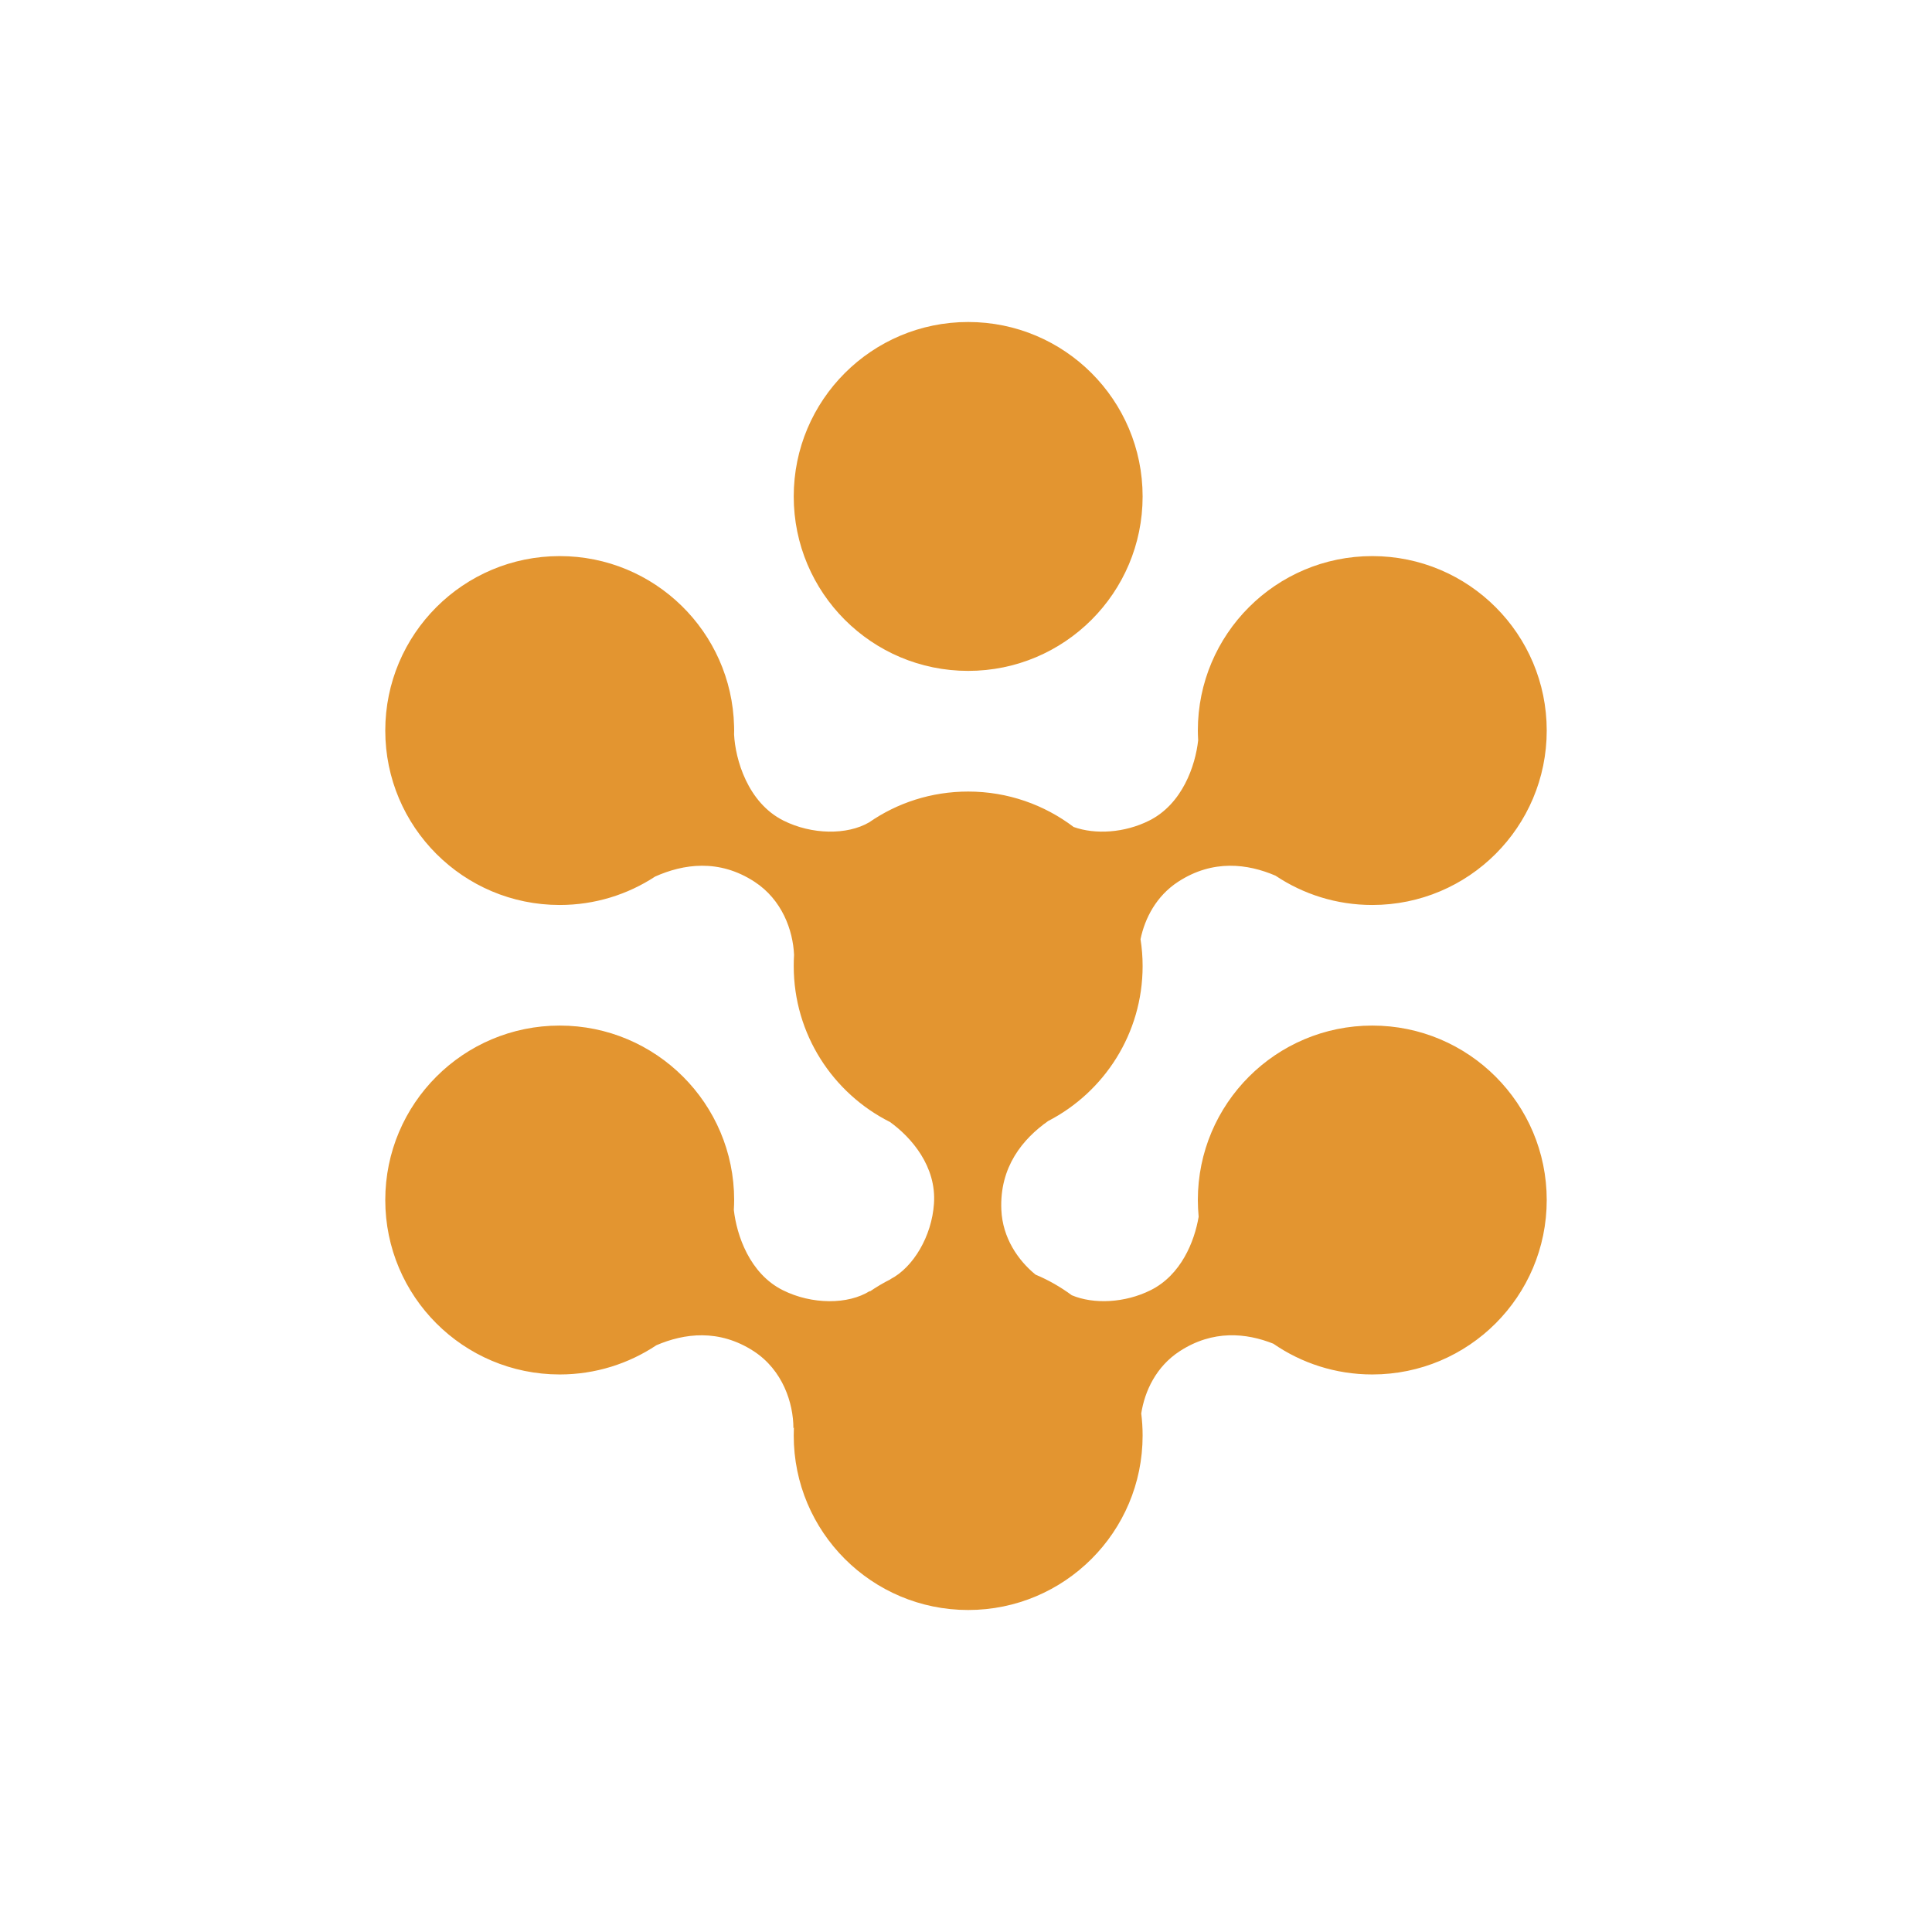 <svg width="24" height="24" viewBox="0 0 24 24" fill="none" xmlns="http://www.w3.org/2000/svg">
<path fill-rule="evenodd" clip-rule="evenodd" d="M12.027 8.334C13.224 8.334 14.194 7.364 14.194 6.167C14.194 4.97 13.224 4 12.027 4C10.83 4 9.86 4.97 9.86 6.167C9.86 7.364 10.83 8.334 12.027 8.334ZM9.119 9.123C9.134 9.431 9.287 9.971 9.733 10.194C10.085 10.37 10.523 10.375 10.796 10.216C11.145 9.974 11.569 9.833 12.027 9.833C12.519 9.833 12.973 9.997 13.337 10.273C13.607 10.37 13.973 10.346 14.275 10.194C14.688 9.988 14.85 9.51 14.884 9.196C14.882 9.156 14.88 9.115 14.88 9.075C14.88 7.878 15.851 6.908 17.047 6.908C18.244 6.908 19.214 7.878 19.214 9.075C19.214 10.272 18.244 11.242 17.047 11.242C16.602 11.242 16.189 11.108 15.845 10.878C15.5 10.73 15.068 10.672 14.636 10.953C14.364 11.13 14.222 11.407 14.168 11.667C14.185 11.775 14.194 11.887 14.194 12C14.194 12.839 13.717 13.566 13.02 13.926C12.705 14.148 12.416 14.496 12.439 15.028C12.454 15.378 12.647 15.657 12.864 15.834C13.025 15.901 13.176 15.988 13.314 16.09C13.587 16.205 13.976 16.186 14.294 16.027C14.671 15.839 14.838 15.424 14.89 15.115C14.884 15.046 14.88 14.977 14.88 14.907C14.88 13.71 15.851 12.74 17.047 12.74C18.244 12.74 19.214 13.71 19.214 14.907C19.214 16.104 18.244 17.074 17.047 17.074C16.591 17.074 16.167 16.933 15.818 16.692C15.481 16.558 15.068 16.517 14.655 16.785C14.361 16.976 14.22 17.282 14.177 17.558C14.188 17.648 14.194 17.74 14.194 17.833C14.194 19.03 13.224 20 12.027 20C10.83 20 9.86 19.03 9.86 17.833C9.86 17.799 9.861 17.766 9.862 17.732L9.856 17.742C9.856 17.43 9.724 17.02 9.363 16.785C8.931 16.505 8.499 16.563 8.154 16.711C7.81 16.94 7.397 17.074 6.953 17.074C5.756 17.074 4.786 16.104 4.786 14.907C4.786 13.71 5.756 12.74 6.953 12.74C8.149 12.74 9.12 13.71 9.12 14.907C9.12 14.948 9.118 14.989 9.116 15.03C9.151 15.344 9.312 15.821 9.724 16.027C10.086 16.208 10.537 16.208 10.808 16.036L10.803 16.045C10.886 15.988 10.973 15.936 11.064 15.891L11.06 15.891C11.345 15.745 11.575 15.356 11.602 14.953C11.635 14.489 11.321 14.129 11.056 13.938C10.347 13.582 9.86 12.848 9.86 12C9.86 11.953 9.861 11.908 9.864 11.862C9.851 11.556 9.715 11.176 9.372 10.953C8.93 10.665 8.487 10.733 8.138 10.889C7.798 11.112 7.39 11.242 6.953 11.242C5.756 11.242 4.786 10.272 4.786 9.075C4.786 7.878 5.756 6.908 6.953 6.908C8.131 6.908 9.09 7.849 9.119 9.021L9.119 9.021L9.119 9.025C9.119 9.042 9.12 9.058 9.12 9.075C9.12 9.091 9.119 9.107 9.119 9.123Z" fill="#E39530"/>
</svg>
